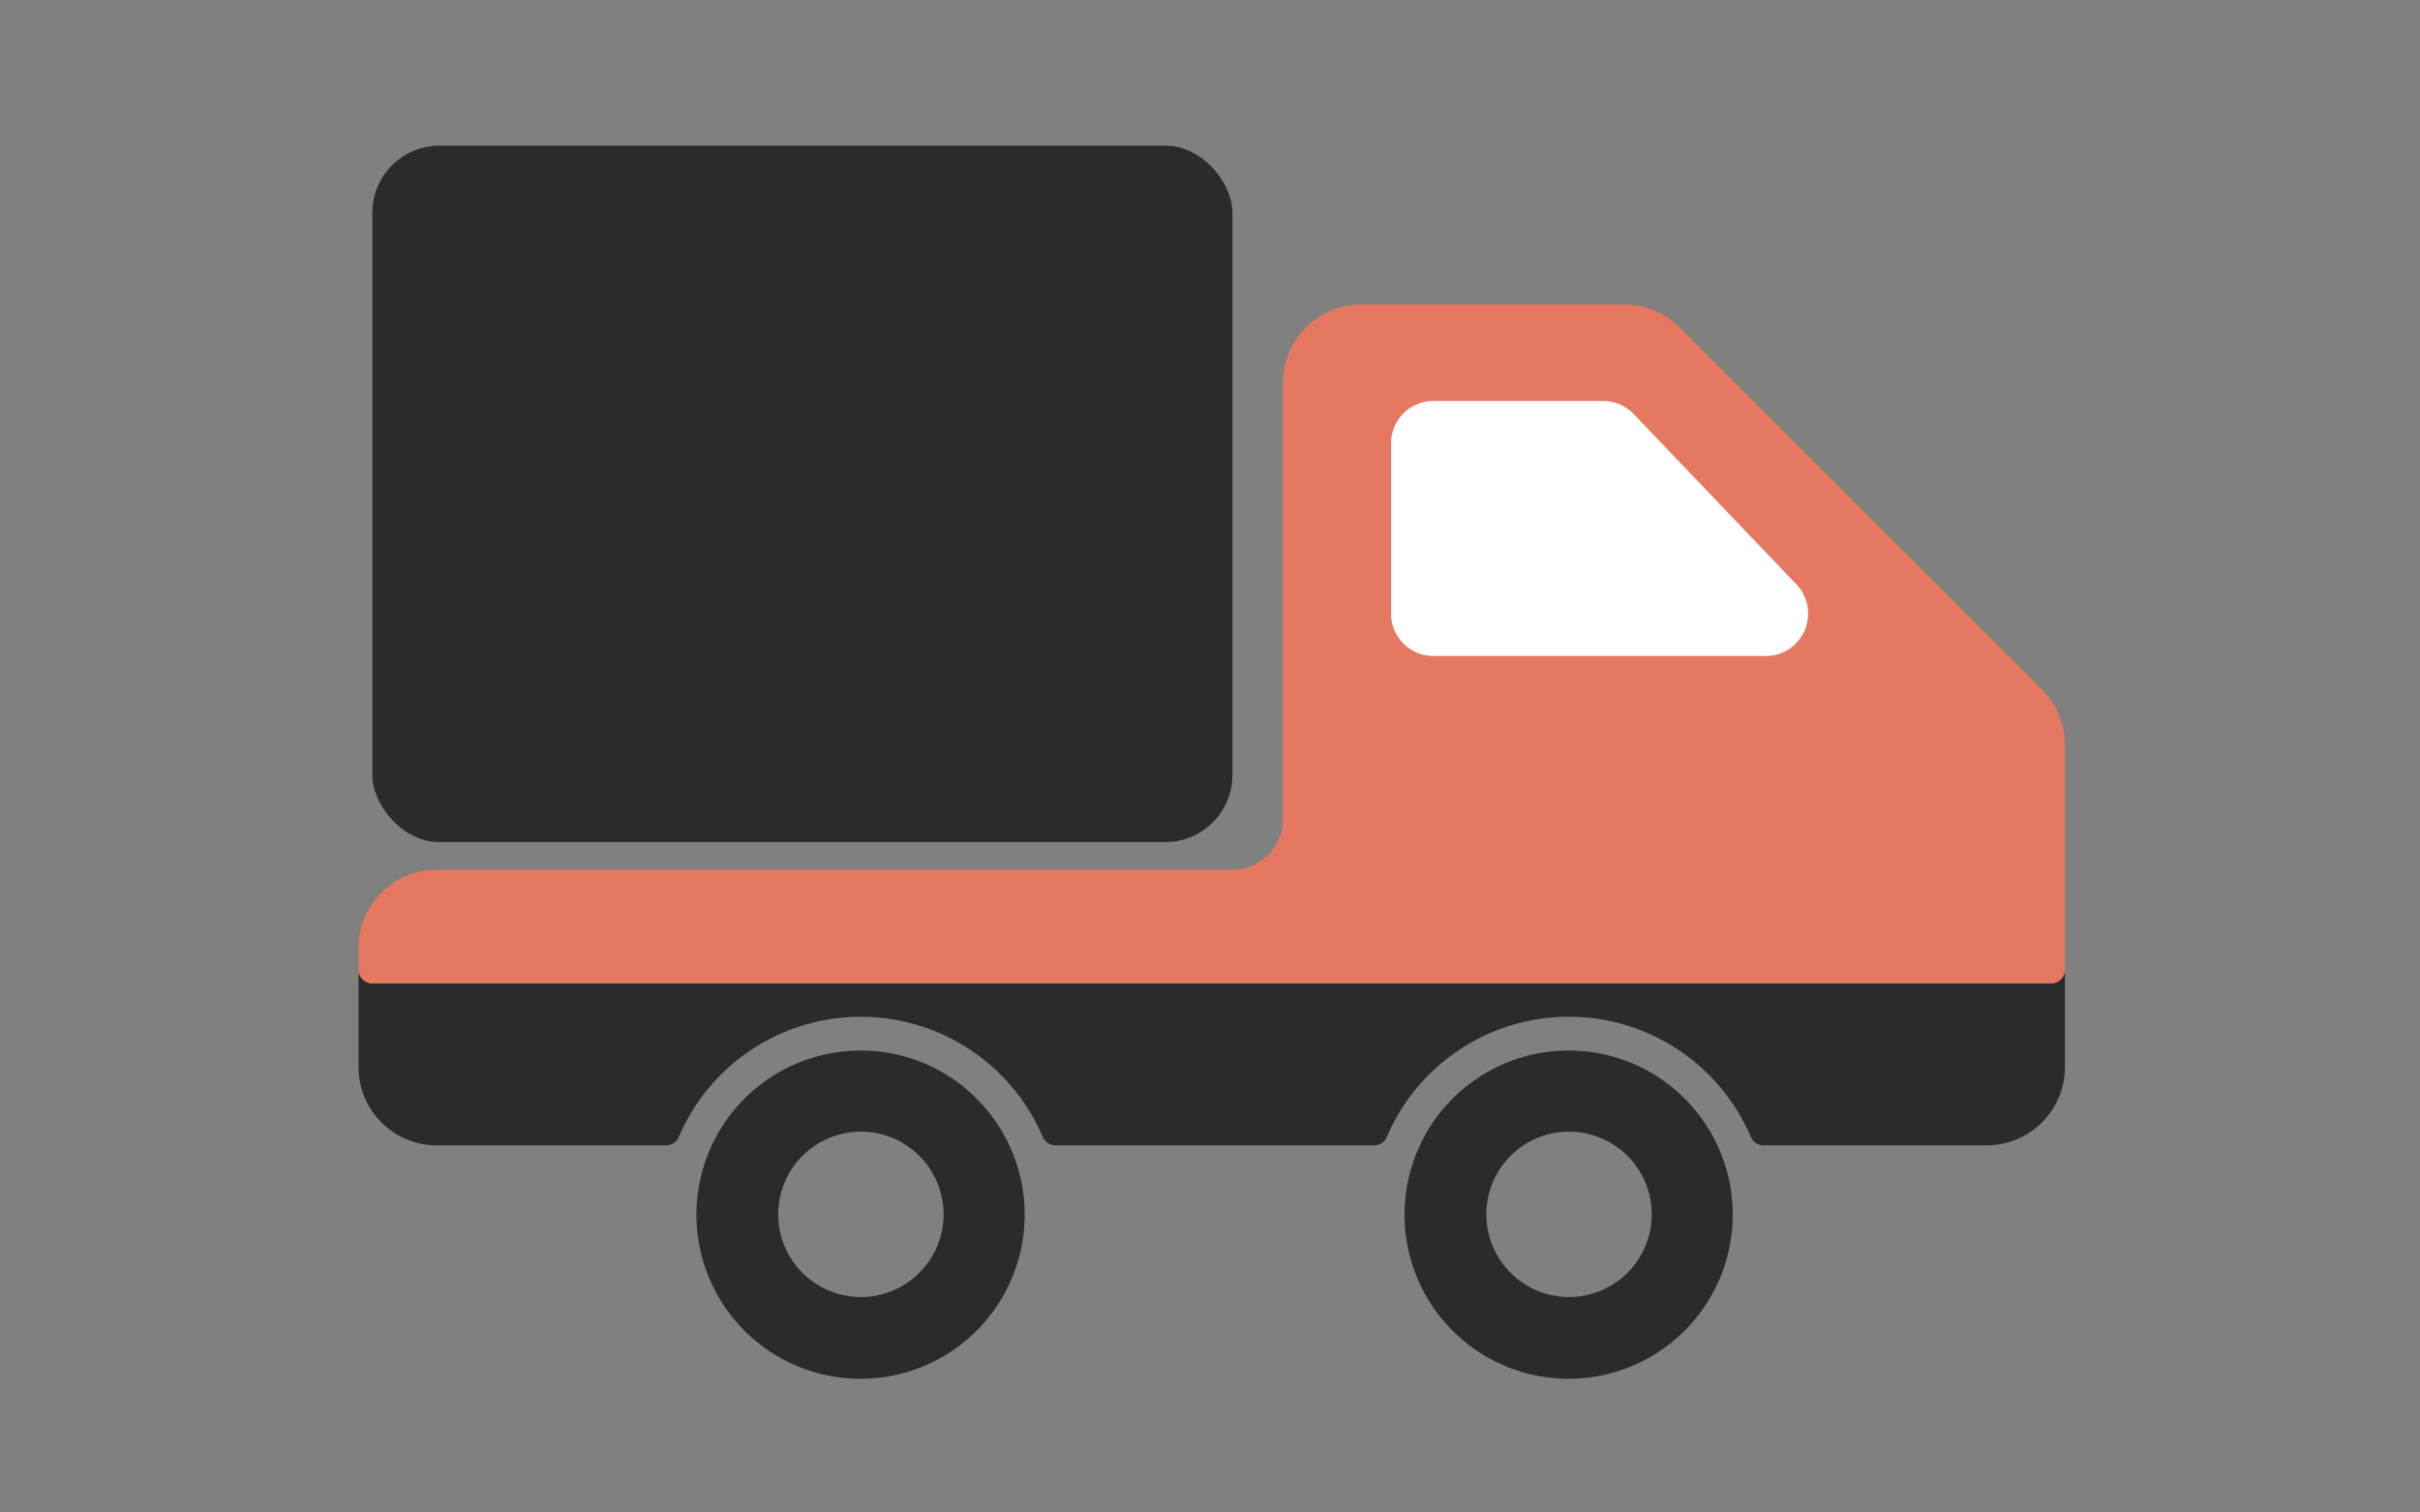 <svg xmlns="http://www.w3.org/2000/svg" width="216" height="135" viewBox="0 0 216 135">
  <rect x="0" y="0" width="216" height="135" fill="#808080" stroke="none"/>
  <g id="notice_delivery_color" transform="translate(8531 20200)">
    <path id="패스_198" data-name="패스 198" d="M0,0H216V135H0Z" transform="translate(-8531 -20200)" fill="none"/>
    <g id="그룹_235" data-name="그룹 235" transform="translate(-9333.474 -20922.578)">
      <path id="패스_179" data-name="패스 179" d="M985.55,810.349H835.706a1.23,1.23,0,0,1-1.232-1.231v8.715a6.984,6.984,0,0,0,6.98,6.973h20.473a1.233,1.233,0,0,0,1.133-.749,17.664,17.664,0,0,1,32.489,0,1.232,1.232,0,0,0,1.133.748h28.442a1.233,1.233,0,0,0,1.133-.749,17.663,17.663,0,0,1,32.488,0,1.233,1.233,0,0,0,1.133.749H979.8a6.985,6.985,0,0,0,6.981-6.973v-8.715A1.23,1.23,0,0,1,985.55,810.349Z" fill="#2b2b2b"/>
      <path id="패스_180" data-name="패스 180" d="M879.3,816.347a14.648,14.648,0,1,0,10.522,4.474A14.586,14.586,0,0,0,879.3,816.347Zm0,22a7.38,7.38,0,1,1,7.395-7.387A7.391,7.391,0,0,1,879.3,838.349Z" fill="#2b2b2b"/>
      <path id="패스_181" data-name="패스 181" d="M942.5,816.347a14.647,14.647,0,1,0,10.522,4.474A14.586,14.586,0,0,0,942.5,816.347Zm0,22a7.38,7.38,0,1,1,7.4-7.387A7.391,7.391,0,0,1,942.5,838.349Z" fill="#2b2b2b"/>
      <path id="패스_182" data-name="패스 182" d="M984.737,784.112,952.383,751.8a6.937,6.937,0,0,0-4.935-2.043H923.963a6.984,6.984,0,0,0-6.98,6.973v38.961a4.519,4.519,0,0,1-4.517,4.511H841.454a6.984,6.984,0,0,0-6.98,6.973v1.947a1.23,1.23,0,0,0,1.232,1.231H985.55a1.23,1.23,0,0,0,1.232-1.231V789.042A7.019,7.019,0,0,0,984.737,784.112Z" fill="#e67761"/>
      <path id="패스_183" data-name="패스 183" d="M948.292,759.535a3.809,3.809,0,0,0-2.738-1.169H930.417a3.788,3.788,0,0,0-3.786,3.782v15.2a3.788,3.788,0,0,0,3.786,3.783h29.661a3.782,3.782,0,0,0,2.739-6.394Z" fill="#fff"/>
      <rect id="사각형_846" data-name="사각형 846" width="76.771" height="62.163" rx="6" transform="translate(835.706 735.577)" fill="#2b2b2b"/>
    </g>
  </g>
</svg>
